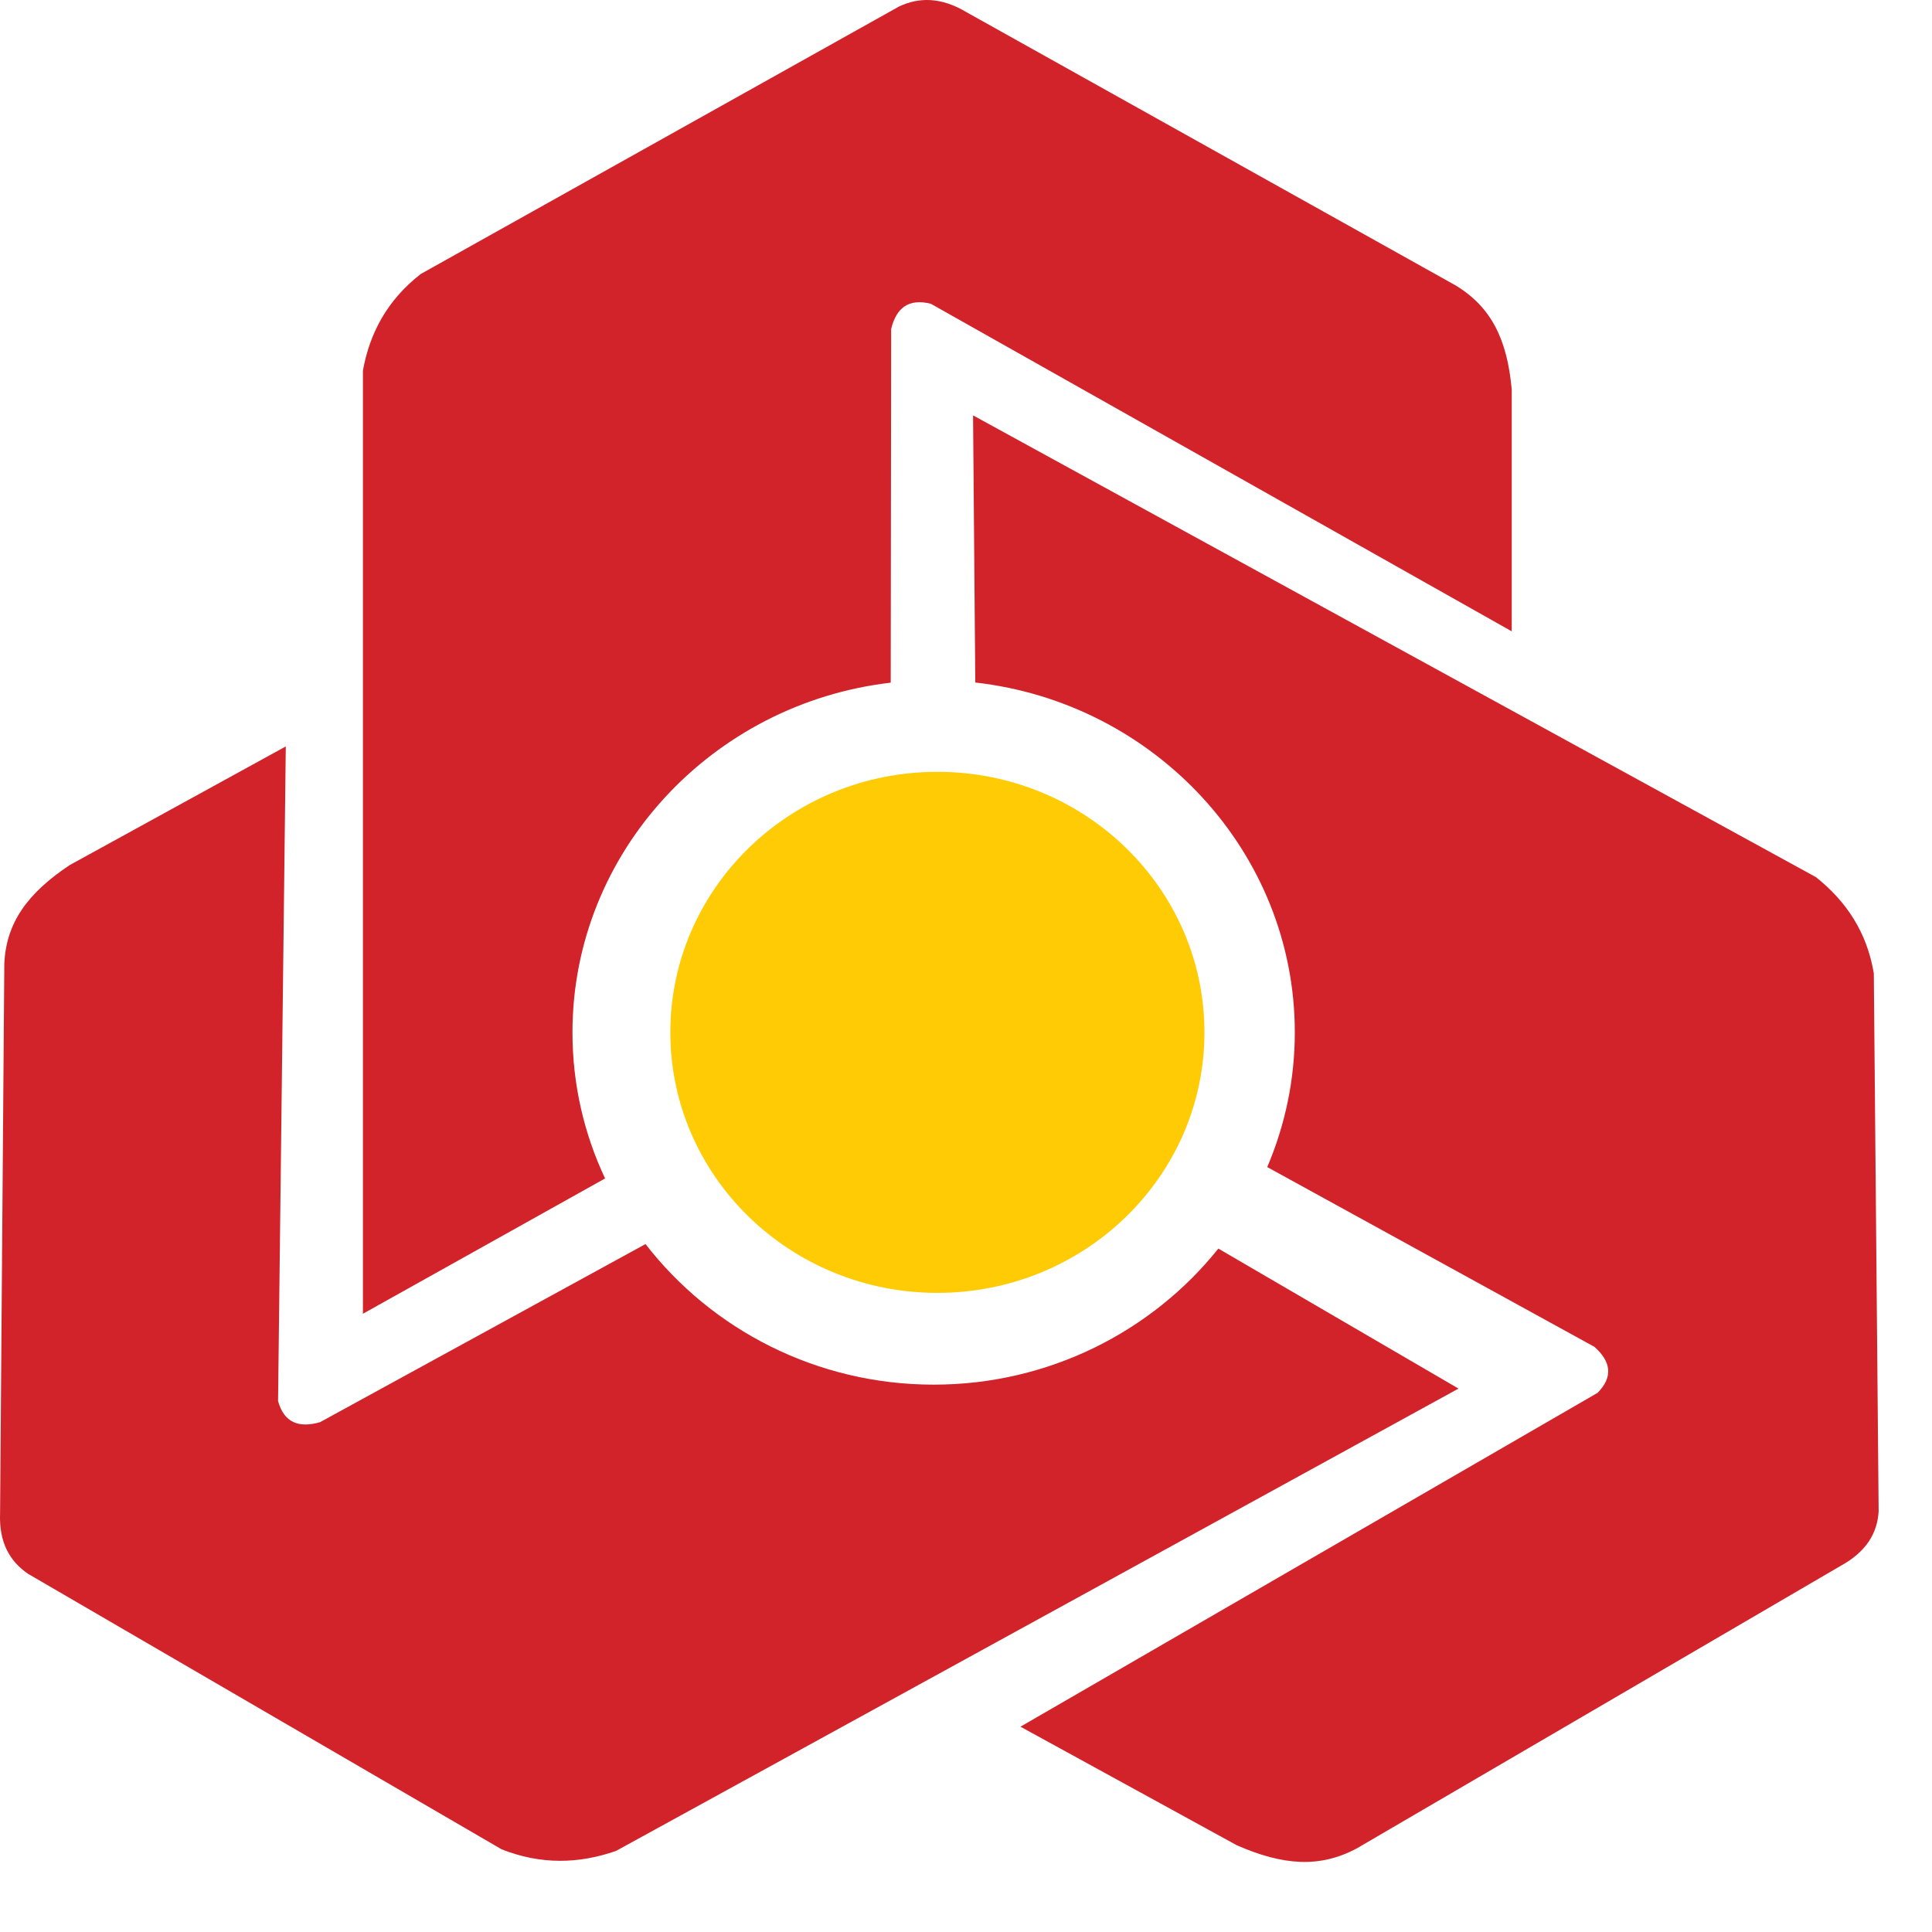 <svg width="26" height="26" viewBox="0 0 26 26" fill="none" xmlns="http://www.w3.org/2000/svg">
<path fill-rule="evenodd" clip-rule="evenodd" d="M12.615 10.387C14.6 10.387 16.209 11.957 16.209 13.893C16.209 15.83 14.599 17.399 12.615 17.399C10.63 17.399 9.021 15.829 9.021 13.893C9.021 11.957 10.63 10.387 12.615 10.387Z" fill="#FFCB05"/>
<path fill-rule="evenodd" clip-rule="evenodd" d="M5.661 3.688L12.098 0.088C12.365 -0.038 12.663 -0.043 13.012 0.167L19.591 3.842C20.073 4.136 20.283 4.571 20.344 5.239V8.496L12.527 4.088C12.224 4.012 12.061 4.147 11.993 4.427L11.987 9.187C9.581 9.466 7.704 11.473 7.704 13.894C7.704 14.595 7.861 15.261 8.143 15.859L4.884 17.68V4.987C4.976 4.48 5.212 4.039 5.661 3.688ZM6.75 24.887L0.378 21.18C0.135 21.013 -0.015 20.764 0.001 20.363L0.058 12.967C0.084 12.415 0.371 12.021 0.936 11.643L3.846 10.045L3.742 18.854C3.823 19.148 4.023 19.22 4.307 19.139L8.687 16.742C9.576 17.89 10.985 18.634 12.566 18.634C14.118 18.634 15.506 17.916 16.396 16.803L19.628 18.687L8.29 24.909C7.793 25.082 7.283 25.098 6.75 24.887ZM25.217 13.099L25.282 20.338C25.265 20.627 25.122 20.882 24.763 21.077L18.259 24.875C17.761 25.141 17.268 25.106 16.643 24.832L13.733 23.237L21.5 18.744C21.716 18.524 21.675 18.319 21.457 18.125L17.054 15.706C17.292 15.147 17.425 14.535 17.425 13.894C17.425 11.468 15.539 9.457 13.125 9.185L13.095 5.59L24.438 11.804C24.845 12.128 25.125 12.545 25.217 13.099Z" fill="#D2232A"/>
</svg>
